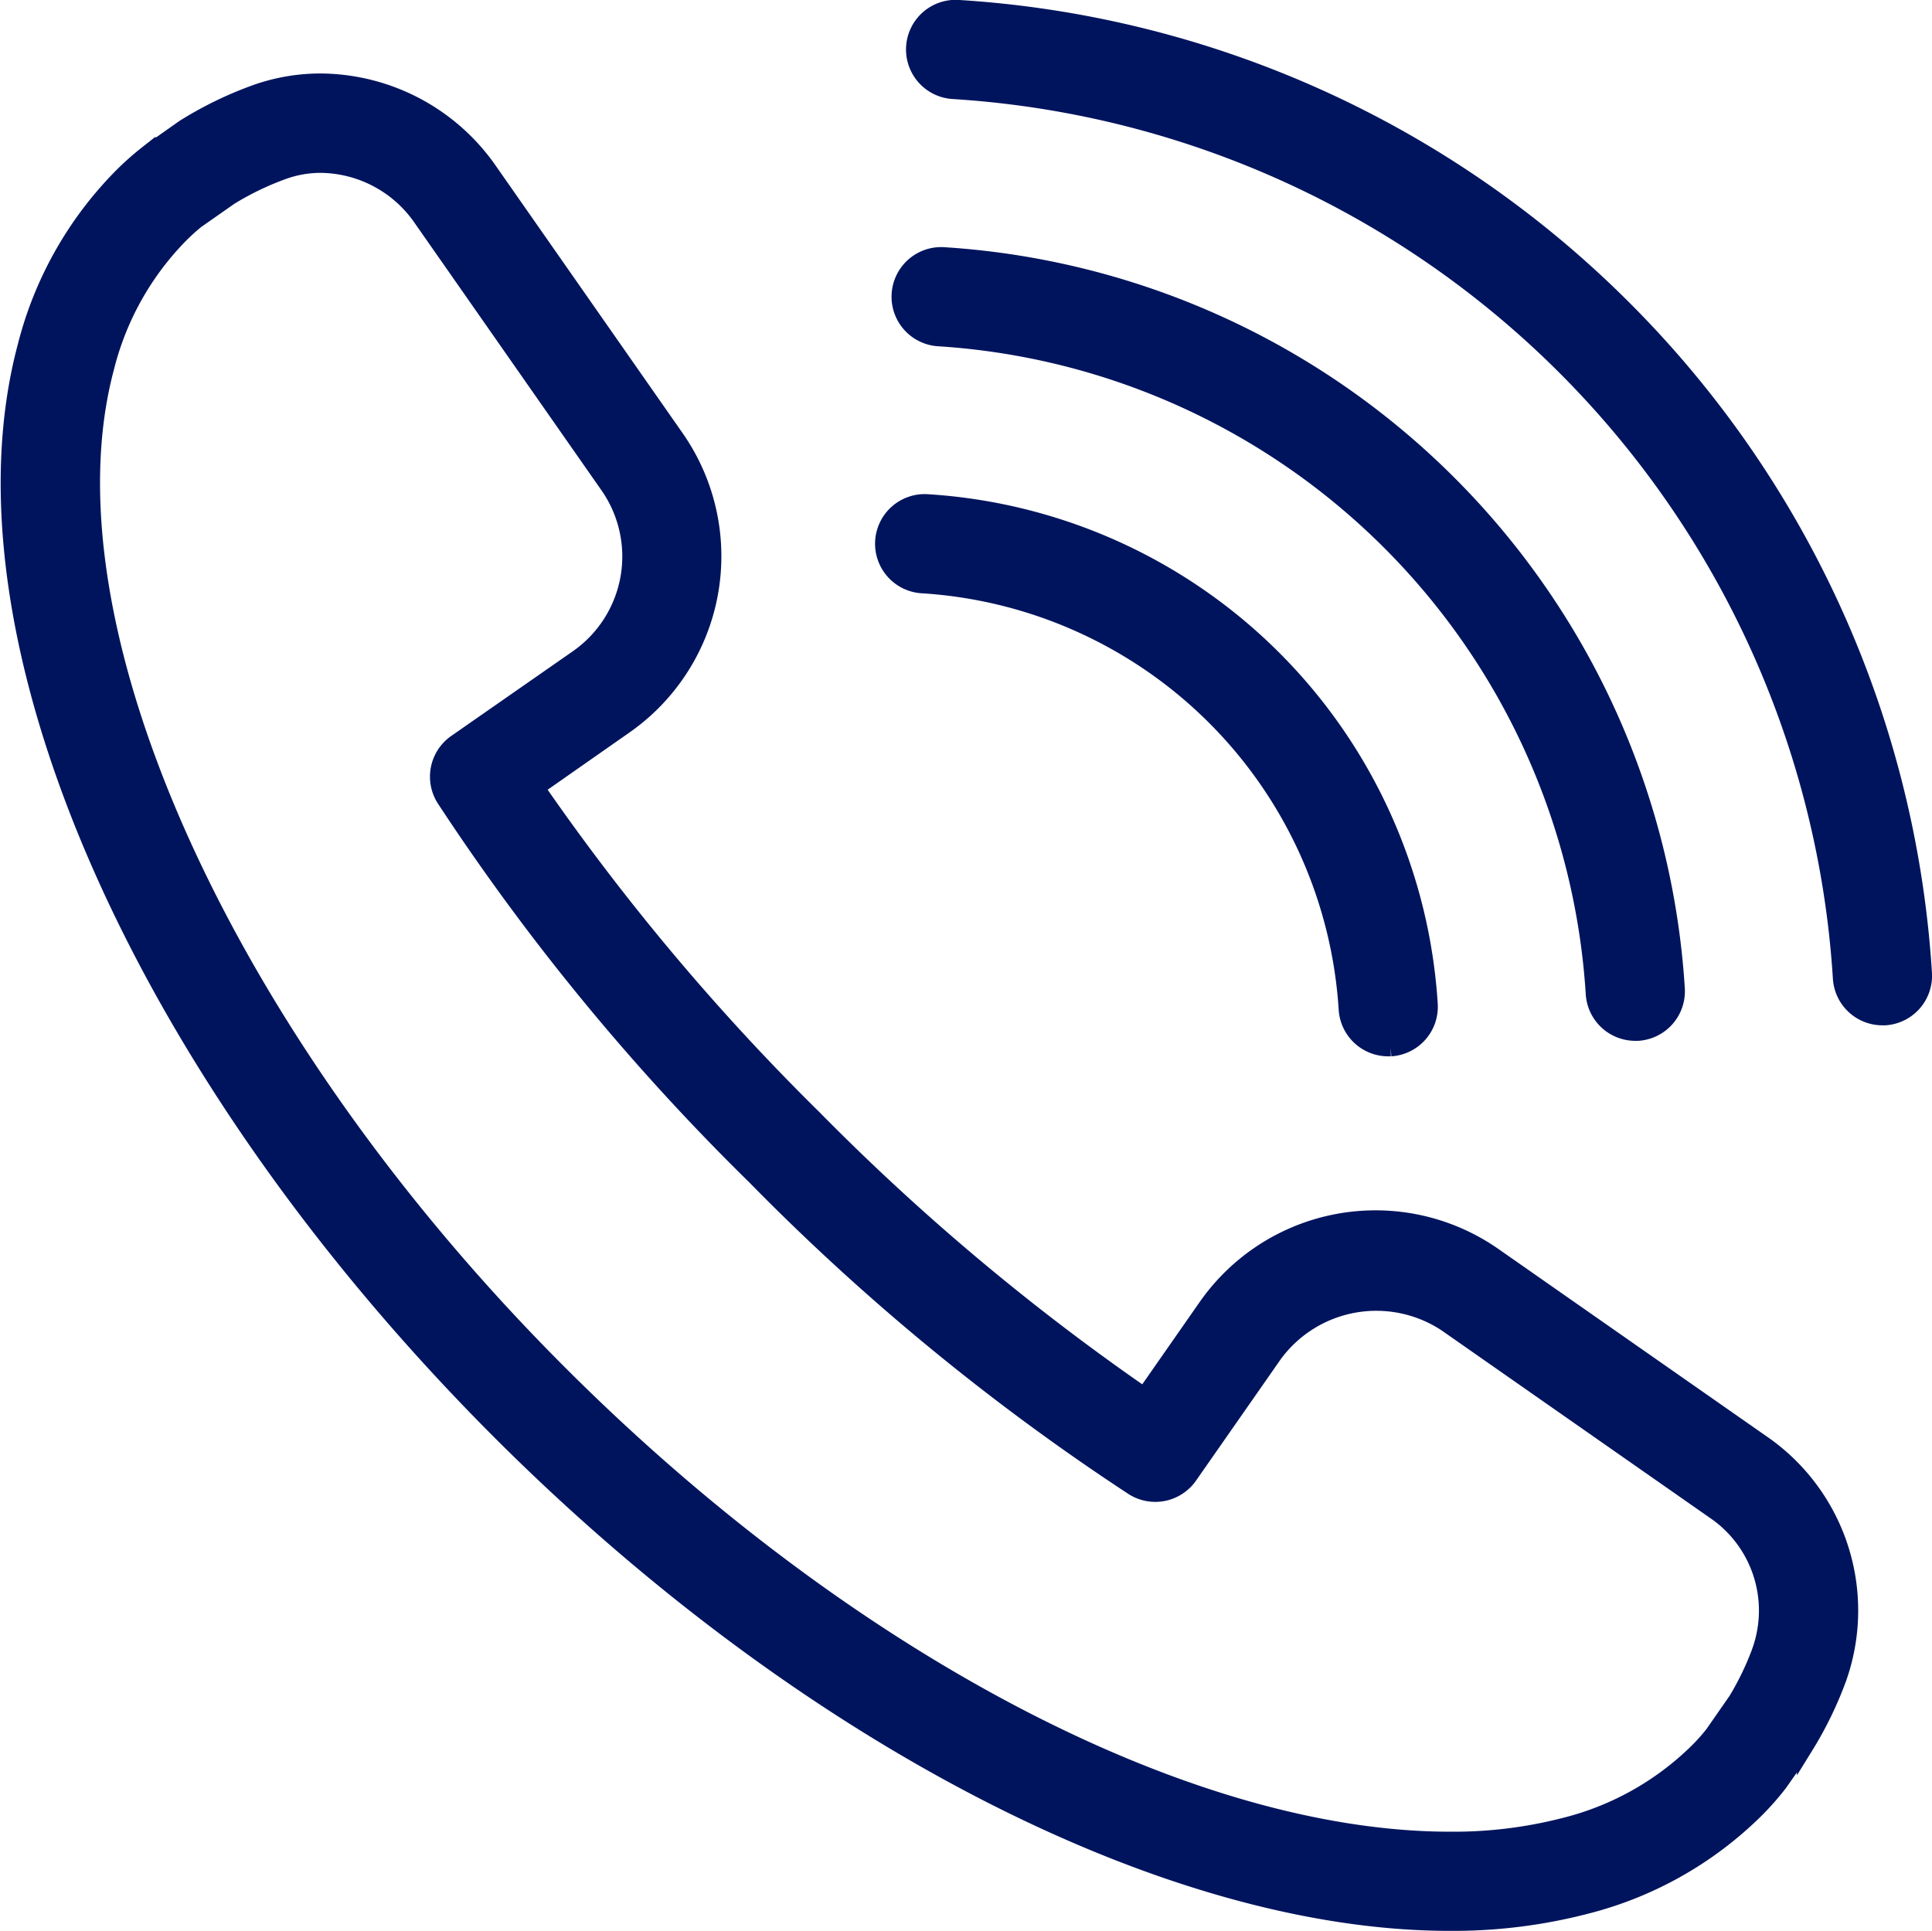 <svg xmlns="http://www.w3.org/2000/svg" width="57.677" height="57.649" viewBox="0 0 57.677 57.649"><defs><style>.a{fill:#00145d;stroke:#00145d;stroke-width:0.5px;}</style></defs><g transform="translate(-8.527 -8.551)"><g transform="translate(8.8 8.802)"><path class="a" d="M61.1,51.212l-7.98-5.576a6.155,6.155,0,0,0-8.578,1.526l-1.852,2.655a68.584,68.584,0,0,1-9.871-8.291,68.492,68.492,0,0,1-8.29-9.871L27.18,29.8a6.168,6.168,0,0,0,1.526-8.579l-5.575-7.979A6.167,6.167,0,0,0,18.1,10.582a5.768,5.768,0,0,0-2.005.358,11.128,11.128,0,0,0-2.074,1.018l-1.1.776a8.441,8.441,0,0,0-.777.694A11.067,11.067,0,0,0,9.3,18.485C7.007,27.1,12.7,40.114,23.463,50.88c9.041,9.041,19.9,14.658,28.345,14.658h0a15.766,15.766,0,0,0,4.049-.5A11.061,11.061,0,0,0,60.913,62.2a8.19,8.19,0,0,0,.731-.826l.777-1.109a11.113,11.113,0,0,0,.982-2.02A6.061,6.061,0,0,0,61.1,51.212Zm-.006,6.182a8.593,8.593,0,0,1-.724,1.514l-.7,1.006a5.794,5.794,0,0,1-.491.547,8.626,8.626,0,0,1-3.949,2.2,13.275,13.275,0,0,1-3.413.416h0c-7.814,0-18.008-5.341-26.6-13.936C15.2,39.132,9.639,26.788,11.684,19.12a8.637,8.637,0,0,1,2.2-3.95,6.108,6.108,0,0,1,.5-.455l1-.7a8.592,8.592,0,0,1,1.569-.76,3.3,3.3,0,0,1,1.15-.206,3.7,3.7,0,0,1,3.013,1.611l5.573,7.976a3.7,3.7,0,0,1-.914,5.149L22.14,30.317a1.232,1.232,0,0,0-.338,1.665,68.147,68.147,0,0,0,9.274,11.285,68.17,68.17,0,0,0,11.285,9.274,1.233,1.233,0,0,0,1.666-.338l2.535-3.633a3.788,3.788,0,0,1,5.147-.914l7.978,5.575A3.6,3.6,0,0,1,61.092,57.394Z" transform="translate(-8.8 -8.389)"/><path class="a" d="M51.905,17.763A30.758,30.758,0,0,0,32.061,8.8a1.232,1.232,0,1,0-.154,2.459,28.329,28.329,0,0,1,26.5,26.5,1.232,1.232,0,0,0,1.228,1.155l.078,0a1.232,1.232,0,0,0,1.152-1.306A30.762,30.762,0,0,0,51.905,17.763Z" transform="translate(-3.712 -8.802)"/><path class="a" d="M31.532,17.251A20.939,20.939,0,0,1,51.116,36.834a1.232,1.232,0,0,0,1.228,1.155l.078,0a1.232,1.232,0,0,0,1.152-1.306A23.4,23.4,0,0,0,31.686,14.792a1.232,1.232,0,0,0-.154,2.459Z" transform="translate(-3.799 -7.414)"/><path class="a" d="M31.157,23.24a13.549,13.549,0,0,1,12.67,12.669,1.232,1.232,0,0,0,1.228,1.155c.026,0,.052,0,.078,0a1.232,1.232,0,0,0,1.152-1.306A16.013,16.013,0,0,0,31.311,20.781a1.232,1.232,0,1,0-.154,2.459Z" transform="translate(-3.886 -6.026)"/></g></g></svg>
